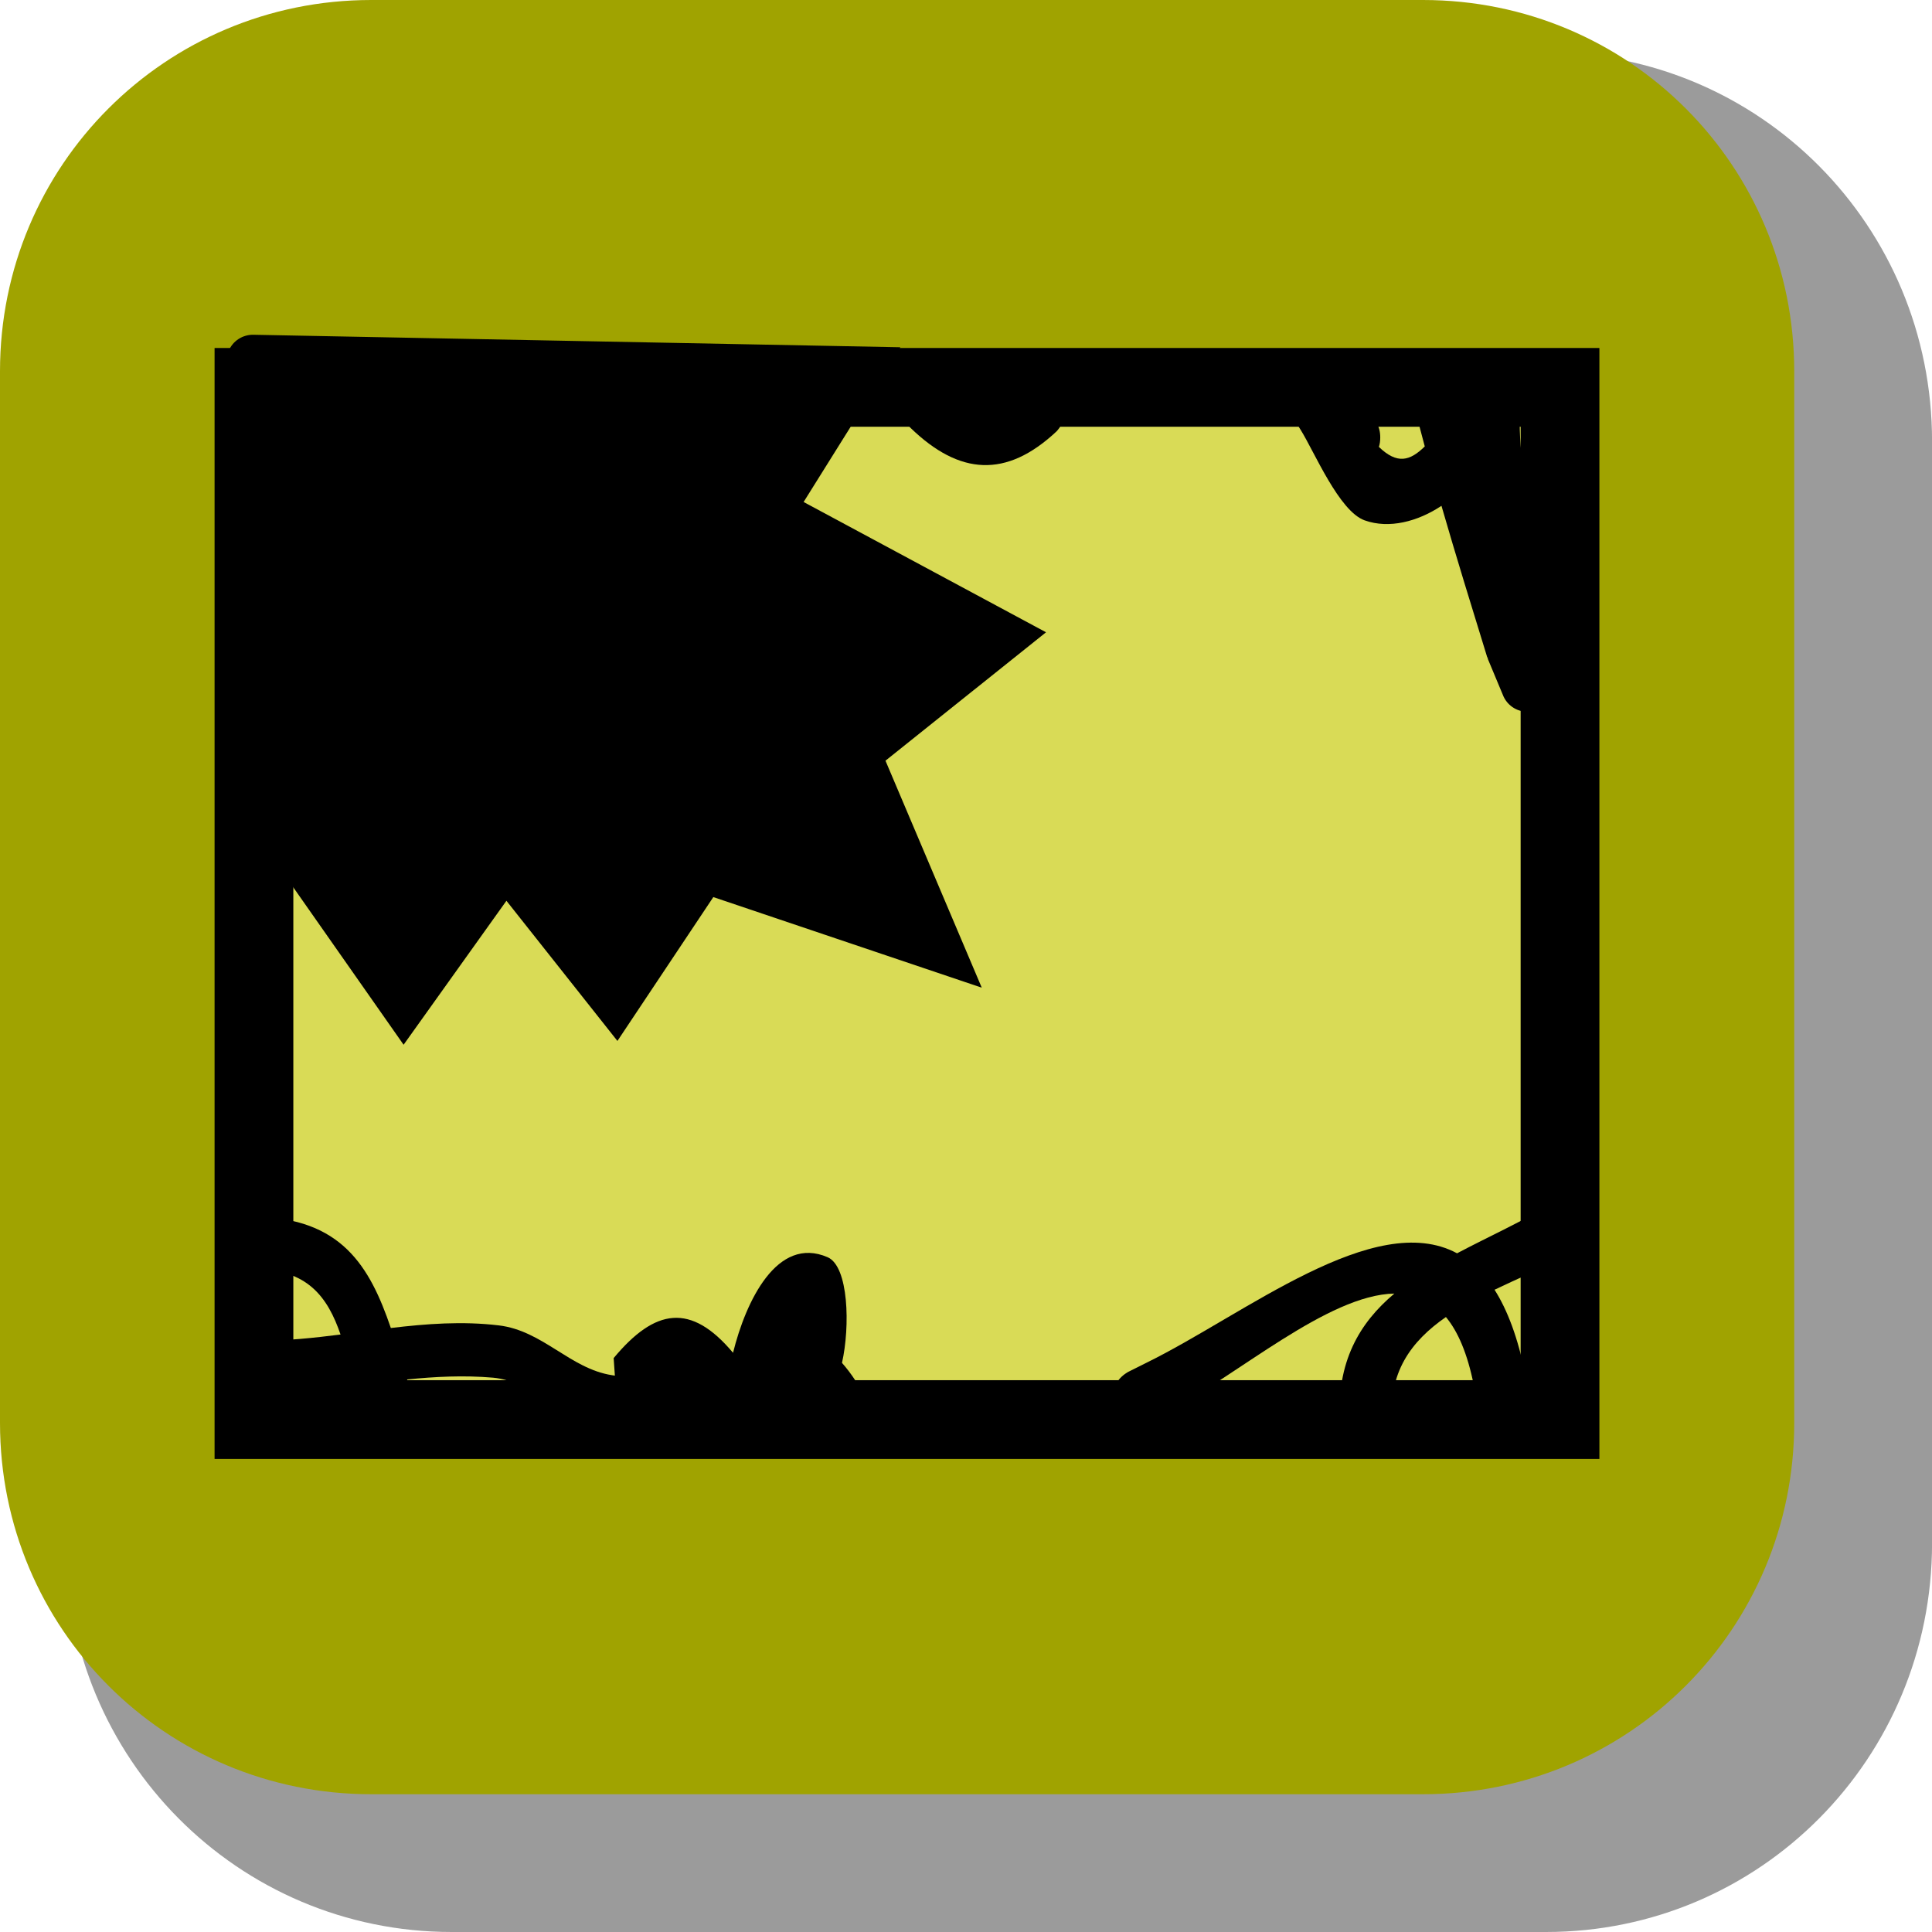 <svg version="1.1" xmlns="http://www.w3.org/2000/svg" xmlns:xlink="http://www.w3.org/1999/xlink" width="36.798" height="36.798" viewBox="0,0,36.798,36.798"><g transform="translate(-302.913,-162.913)"><g stroke-miterlimit="10"><path d="M311.518,163.913h20.84c4.074,0 7.354,3.303 7.354,7.406v20.986c0,4.103 -3.28,7.406 -7.354,7.406h-20.84c-4.074,0 -7.354,-3.303 -7.354,-7.406v-20.986c0,-4.103 3.28,-7.406 7.354,-7.406z" fill-opacity="0.392" fill="#000000" fill-rule="evenodd" stroke="none" stroke-width="0" stroke-linecap="round" stroke-linejoin="round"/><path d="M309.983,162.913h20.034c3.917,0 7.07,3.153 7.07,7.07v20.034c0,3.917 -3.153,7.07 -7.07,7.07h-20.034c-3.917,0 -7.07,-3.153 -7.07,-7.07v-20.034c0,-3.917 3.153,-7.07 7.07,-7.07z" fill="#a0a300" fill-rule="evenodd" stroke="none" stroke-width="0" stroke-linecap="round" stroke-linejoin="round"/><g fill-rule="nonzero" stroke-linejoin="miter"><path d="M307.75,189.951v-19.66h24.876v19.66z" fill="#d9db56" stroke="#000000" stroke-width="1.5" stroke-linecap="butt"/><path d="M307.729,169.789l11.441,0.221l-1.658,2.652l4.421,2.376l-2.763,2.21l1.547,3.647l-4.421,-1.492l-1.658,2.487l-2.1,-2.652l-1.934,2.708l-2.92,-4.167" fill="#000000" stroke="#000000" stroke-width="1" stroke-linecap="round"/><path d="M324.181,189.714c-0.224,-0.449 0.224,-0.673 0.224,-0.673l0.354,-0.177c1.861,-0.915 4.333,-2.926 5.906,-2.08c0.602,-0.318 1.252,-0.611 1.849,-0.97l0.232,-0.133c-0.045,0.384 -0.068,0.775 -0.068,1.171c0,0.005 0,0.01 0,0.016c-0.409,0.21 -0.863,0.4 -1.299,0.61c0.246,0.387 0.446,0.915 0.587,1.618c0,0 0.098,0.492 -0.393,0.59c-0.492,0.098 -0.59,-0.393 -0.59,-0.393c-0.12,-0.6 -0.301,-1.019 -0.53,-1.295c-0.662,0.459 -1.118,1.066 -1.016,2.036c0,0 0,0 0,0c-0.254,-0.019 -0.511,-0.029 -0.77,-0.029c-0.079,0 -0.158,0.001 -0.237,0.003c-0.062,-1.16 0.374,-1.897 1.041,-2.457c-1.269,0.022 -3.003,1.572 -4.263,2.211l-0.354,0.177c0,0 -0.449,0.224 -0.673,-0.224z" fill="#000000" stroke="none" stroke-width="0.5" stroke-linecap="butt"/><path d="M314.601,188.78c0.79,-0.949 1.471,-1.057 2.274,-0.101c0.241,-0.977 0.838,-2.239 1.802,-1.82c0.4,0.174 0.43,1.316 0.273,2.012c0.086,0.097 0.172,0.21 0.257,0.339l-0.027,0.102l0.048,-0.005l0.058,0.524c0.003,0.021 0.004,0.041 0.004,0.063c0,0.277 0.32,0.093 0.043,0.093c-0.179,0 -0.882,0.314 -0.97,0.173c-0.254,0.001 -0.518,0.008 -0.787,0.016c-0.073,0.06 -1.062,-0.375 -1.207,-0.375c-0.129,0 0.661,0.444 0.589,0.394c-0.875,0.026 -1.775,0.036 -2.567,-0.103c-0.775,-0.136 -1.32,-0.872 -2.089,-0.939c-0.554,-0.048 -1.097,-0.02 -1.636,0.034c0.033,0.104 0.066,0.208 0.101,0.312l0.026,0.336c0,0 0.341,-0.18 -0.161,-0.18c-0.502,0 -0.842,0.18 -0.842,0.18l0.026,-0.018c-0.056,-0.167 -0.103,-0.338 -0.148,-0.51c-0.593,0.075 -1.187,0.145 -1.795,0.145l-0.358,-0.074c0,0 -0.282,0.083 -0.161,-0.404c0.122,-0.487 0.404,-0.569 0.404,-0.569l0.114,0.044c0.513,0 1.021,-0.054 1.527,-0.118c-0.242,-0.708 -0.633,-1.254 -1.645,-1.239c0,0 -0.502,0 -0.502,-0.502c0,-0.502 0.502,-0.502 0.502,-0.502c1.661,0.018 2.201,0.943 2.603,2.119c0.679,-0.081 1.36,-0.133 2.055,-0.05c0.841,0.1 1.359,0.826 2.159,0.949c0.018,0.003 0.035,0.005 0.053,0.008zM316.043,189.493c-0.199,-0.297 -0.355,-0.33 -0.538,-0.012c0.177,0.008 0.357,0.011 0.538,0.012z" fill="#000000" stroke="none" stroke-width="0.5" stroke-linecap="butt"/><path d="M328.591,170.654c0.042,0.029 0.082,0.059 0.122,0.091c0.077,0.004 0.489,0.046 0.489,0.501c0,0.069 -0.009,0.128 -0.026,0.179c0.348,0.335 0.59,0.27 0.874,-0.009c-0.084,-0.311 -0.165,-0.622 -0.243,-0.933c0,0 -0.122,-0.487 0.365,-0.608c0.487,-0.122 0.608,0.365 0.608,0.365c0.002,0.008 0.004,0.016 0.006,0.024l0.142,-0.223c0.088,-0.144 0.247,-0.239 0.428,-0.239c0.277,0 0.502,0.225 0.502,0.502v0.649c-0.002,1.588 0.762,3.095 0.526,4.542l0.229,0.051l-0.116,0.521c-0.046,0.23 -0.249,0.402 -0.492,0.402c-0.213,0 -0.395,-0.132 -0.467,-0.319l-0.291,-0.697l0.007,-0.003l-0.015,-0.02c-0.294,-0.954 -0.592,-1.917 -0.871,-2.883c-0.452,0.301 -0.999,0.443 -1.463,0.277c-0.487,-0.174 -0.955,-1.301 -1.219,-1.724l-0.291,-0.465c-0.051,-0.078 -0.08,-0.172 -0.08,-0.272c0,-0.277 0.225,-0.502 0.502,-0.502c0.182,0 0.342,0.097 0.43,0.243l0.29,0.465c0.019,0.03 0.037,0.059 0.055,0.087z" fill="#000000" stroke="none" stroke-width="0.5" stroke-linecap="butt"/><path d="M320.086,170.184c0.355,-0.355 0.709,0 0.709,0l0.177,0.177c0.477,0.505 0.857,0.616 1.356,0.059c0,0 0.355,-0.355 0.709,0c0.355,0.355 0,0.709 0,0.709c-0.961,0.901 -1.851,0.83 -2.774,-0.059l-0.177,-0.177c0,0 -0.355,-0.355 0,-0.709z" fill="#000000" stroke="none" stroke-width="0.5" stroke-linecap="butt"/></g></g></g></svg>